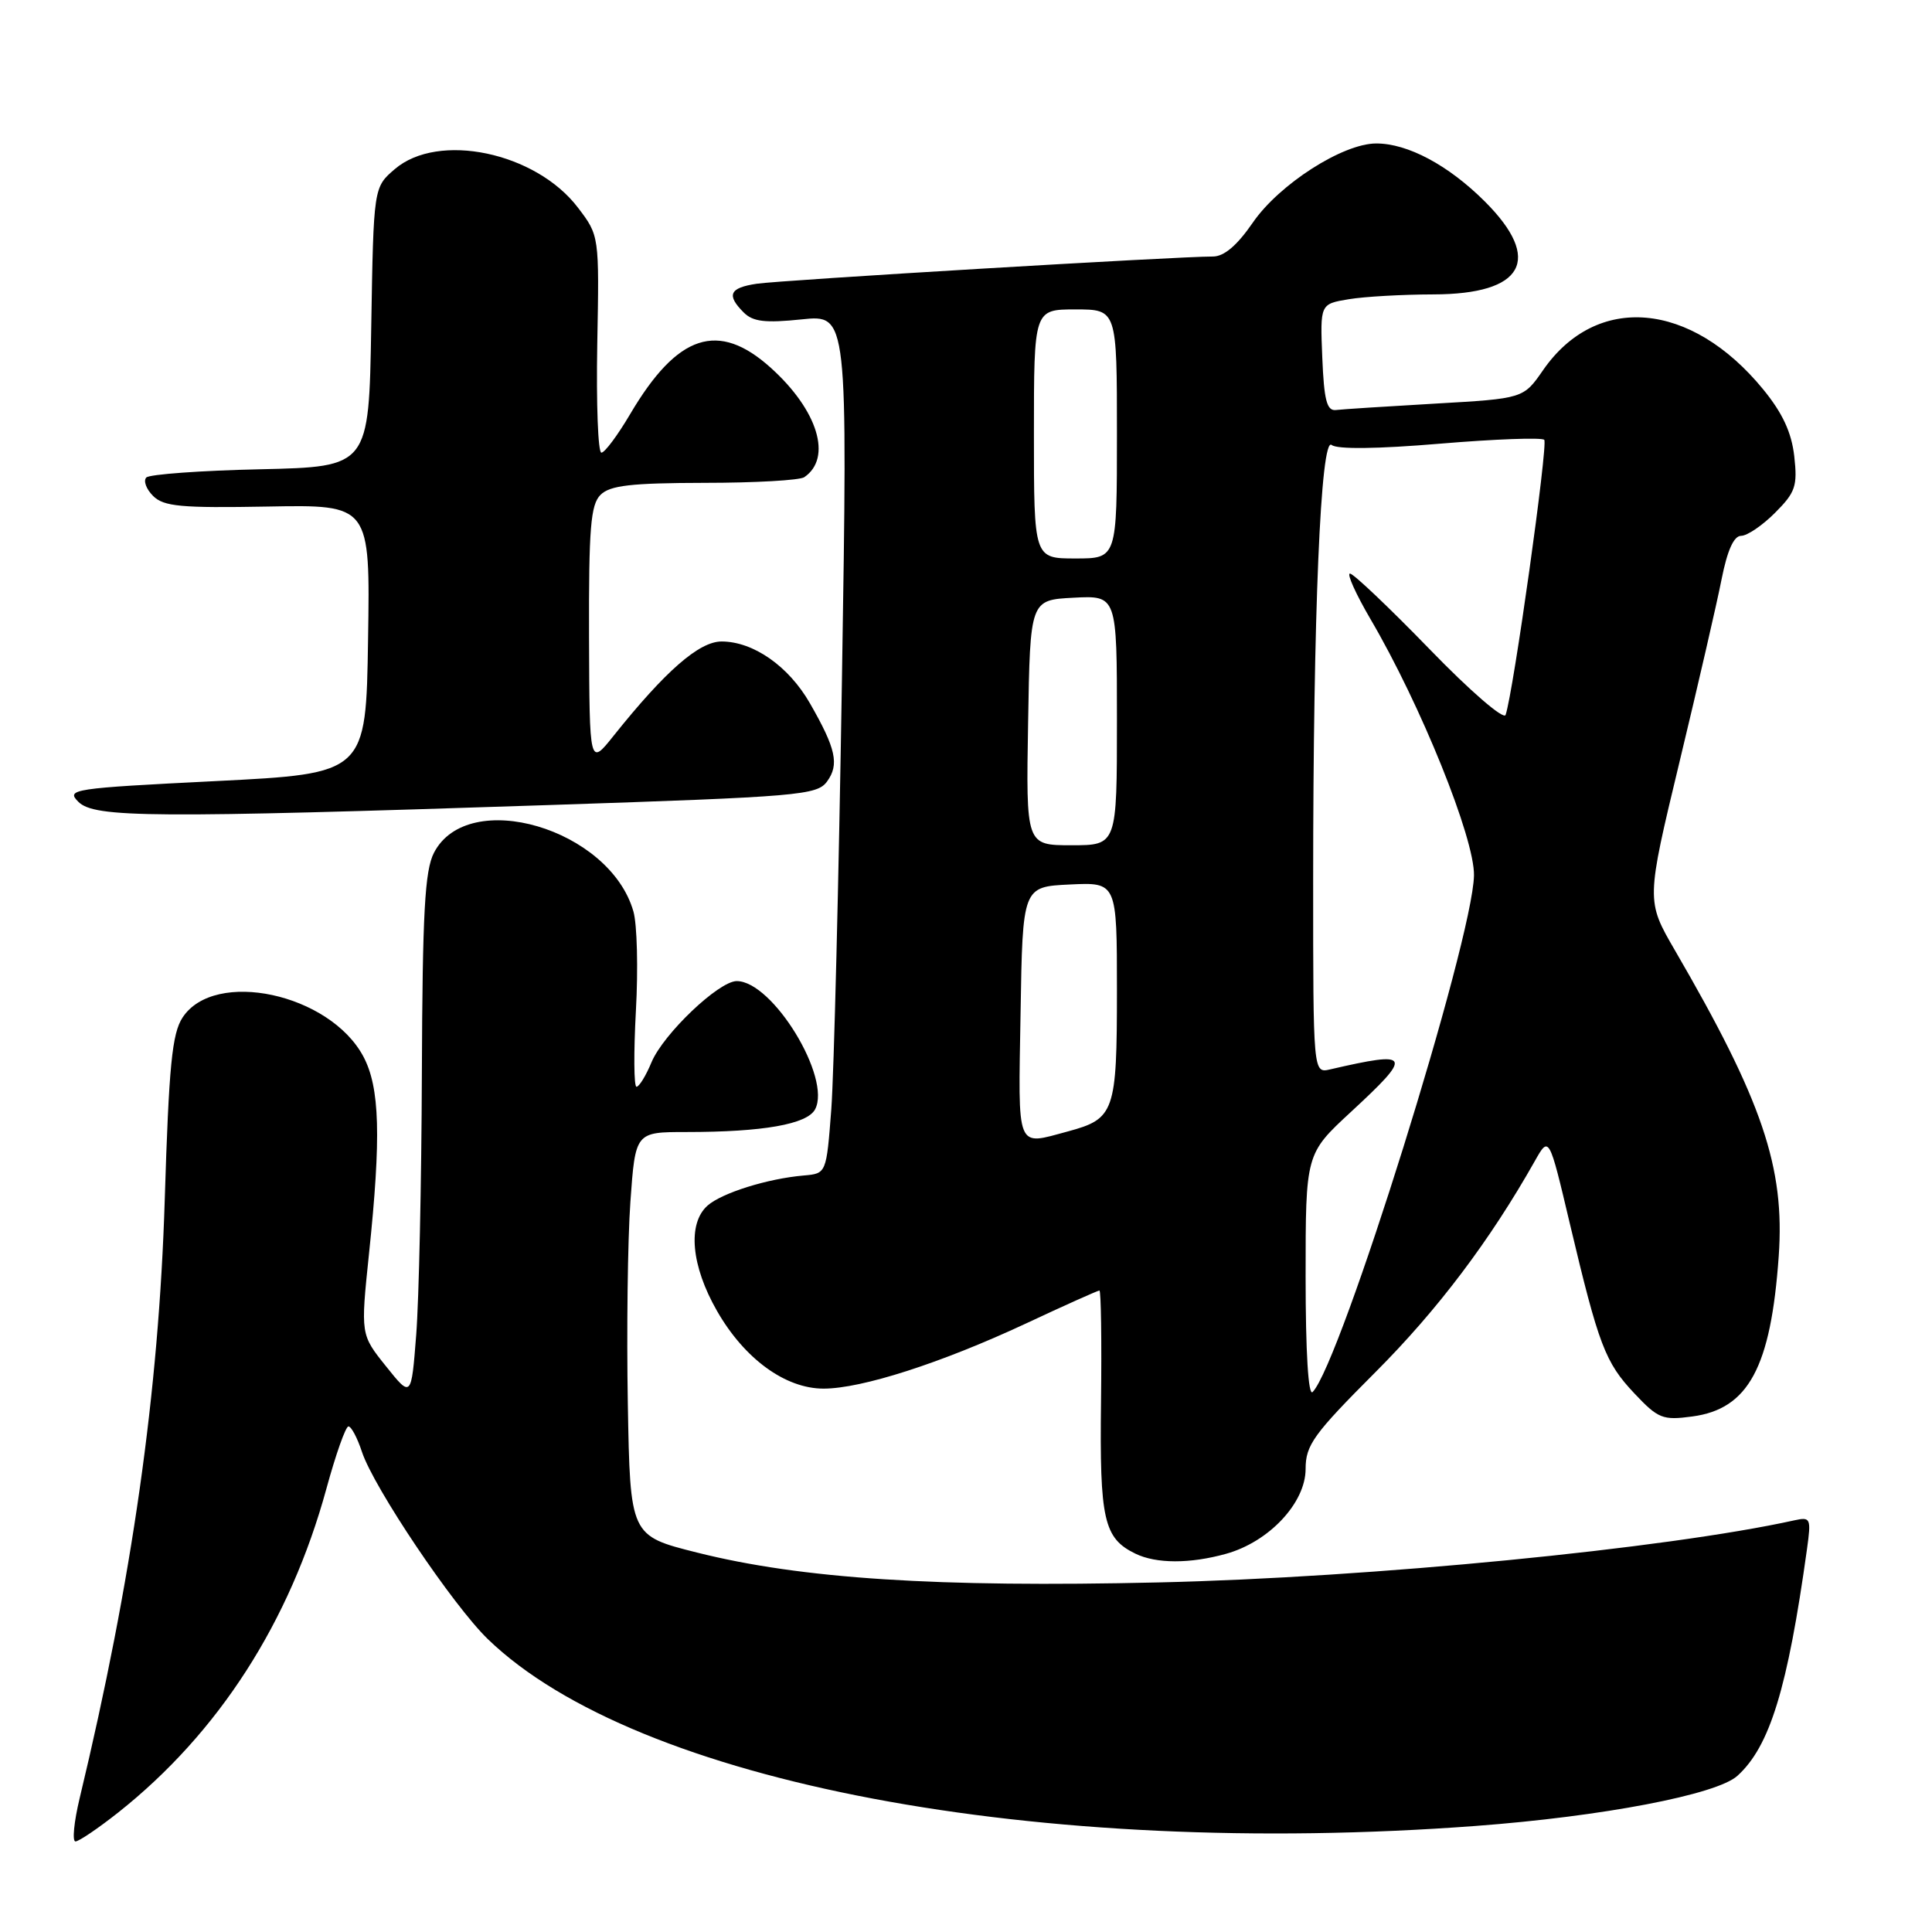 <?xml version="1.0" encoding="UTF-8" standalone="no"?>
<!DOCTYPE svg PUBLIC "-//W3C//DTD SVG 1.1//EN" "http://www.w3.org/Graphics/SVG/1.1/DTD/svg11.dtd" >
<svg xmlns="http://www.w3.org/2000/svg" xmlns:xlink="http://www.w3.org/1999/xlink" version="1.1" viewBox="0 0 256 256">
 <g >
 <path fill="currentColor"
d=" M 15.66 240.17 C 28.97 229.62 38.42 214.92 43.25 197.26 C 44.49 192.72 45.80 189.01 46.17 189.01 C 46.54 189.00 47.35 190.52 47.96 192.38 C 49.52 197.11 60.04 212.75 64.66 217.21 C 84.38 236.24 137.46 246.27 195.50 241.95 C 212.34 240.69 227.46 237.80 230.21 235.31 C 234.51 231.42 236.87 223.73 239.44 205.23 C 240.00 201.18 239.91 200.98 237.77 201.45 C 220.75 205.21 181.57 209.04 153.50 209.68 C 124.16 210.36 106.19 209.20 92.35 205.72 C 83.50 203.50 83.50 203.50 83.19 186.00 C 83.02 176.38 83.17 164.34 83.53 159.25 C 84.19 150.00 84.19 150.00 90.95 150.00 C 101.11 150.00 106.94 148.97 108.00 147.00 C 110.22 142.84 102.38 130.00 97.62 130.00 C 95.25 130.00 87.91 136.99 86.33 140.75 C 85.59 142.54 84.69 144.00 84.34 144.00 C 83.99 144.00 83.96 139.47 84.26 133.93 C 84.57 128.39 84.42 122.47 83.93 120.77 C 80.79 109.79 62.01 104.27 57.50 113.00 C 56.29 115.35 55.98 120.91 55.90 142.20 C 55.85 156.67 55.51 172.26 55.15 176.86 C 54.50 185.23 54.50 185.23 51.14 181.03 C 47.78 176.84 47.78 176.84 48.89 166.17 C 50.52 150.62 50.33 144.08 48.14 139.98 C 43.68 131.64 28.43 128.36 24.19 134.83 C 22.80 136.96 22.38 141.18 21.83 158.96 C 21.04 184.48 17.52 209.24 10.56 238.25 C 9.80 241.41 9.55 244.00 10.00 244.00 C 10.45 244.00 13.00 242.27 15.66 240.17 Z  M 162.45 205.89 C 168.15 204.31 173.00 199.14 173.00 194.64 C 173.00 191.48 174.05 190.03 182.28 181.79 C 190.49 173.57 197.44 164.36 203.38 153.83 C 205.26 150.50 205.26 150.50 208.01 162.13 C 211.84 178.28 212.69 180.53 216.58 184.65 C 219.72 187.98 220.32 188.22 224.24 187.69 C 231.68 186.70 234.65 181.18 235.69 166.45 C 236.52 154.68 233.53 145.87 221.94 125.93 C 218.12 119.35 218.12 119.35 222.55 100.93 C 224.99 90.79 227.50 79.91 228.12 76.75 C 228.88 72.92 229.74 71.00 230.71 71.00 C 231.50 71.00 233.53 69.63 235.20 67.95 C 237.91 65.24 238.19 64.41 237.75 60.46 C 237.39 57.30 236.20 54.73 233.62 51.58 C 224.06 39.91 211.56 38.82 204.47 49.04 C 201.86 52.81 201.86 52.81 190.18 53.48 C 183.76 53.85 177.82 54.23 177.00 54.33 C 175.81 54.46 175.44 53.01 175.21 47.39 C 174.92 40.28 174.92 40.28 178.71 39.65 C 180.79 39.30 185.84 39.02 189.92 39.01 C 201.92 38.99 204.47 34.41 196.75 26.70 C 191.92 21.88 186.52 19.00 182.35 19.01 C 177.91 19.02 169.50 24.42 166.01 29.49 C 163.91 32.54 162.19 34.00 160.70 33.99 C 156.20 33.97 103.38 37.12 100.25 37.60 C 96.65 38.14 96.23 39.09 98.55 41.41 C 99.77 42.63 101.40 42.82 106.22 42.32 C 112.33 41.68 112.33 41.68 111.56 90.09 C 111.14 116.72 110.50 142.32 110.15 147.00 C 109.50 155.50 109.50 155.50 106.50 155.76 C 101.71 156.17 95.65 158.07 93.75 159.75 C 91.07 162.14 91.58 167.73 95.01 173.71 C 98.64 180.05 104.06 184.00 109.13 184.00 C 114.17 184.00 124.71 180.61 135.90 175.39 C 141.06 172.97 145.47 171.00 145.68 171.00 C 145.89 171.00 145.99 177.65 145.89 185.78 C 145.70 201.38 146.25 203.83 150.45 205.87 C 153.21 207.21 157.67 207.22 162.45 205.89 Z  M 72.83 106.67 C 105.93 105.57 108.26 105.37 109.59 103.55 C 111.23 101.30 110.77 99.20 107.32 93.19 C 104.50 88.27 99.83 85.01 95.62 85.00 C 92.64 85.00 88.19 88.88 81.30 97.50 C 78.11 101.50 78.11 101.50 78.05 84.32 C 78.01 69.99 78.26 66.88 79.57 65.57 C 80.83 64.32 83.60 64.00 93.32 63.98 C 100.02 63.98 105.98 63.64 106.57 63.23 C 110.31 60.68 108.38 54.37 102.15 48.75 C 95.19 42.47 89.77 44.24 83.50 54.87 C 81.85 57.67 80.14 59.97 79.69 59.98 C 79.24 59.99 79.00 53.53 79.14 45.61 C 79.41 31.22 79.41 31.22 76.57 27.50 C 70.98 20.17 58.07 17.46 52.31 22.41 C 49.50 24.82 49.50 24.82 49.19 43.34 C 48.88 61.85 48.88 61.85 34.52 62.18 C 26.62 62.35 19.81 62.85 19.39 63.27 C 18.97 63.70 19.37 64.80 20.28 65.71 C 21.69 67.12 23.97 67.33 35.50 67.12 C 49.05 66.87 49.05 66.87 48.77 84.69 C 48.50 102.50 48.50 102.50 28.56 103.50 C 9.57 104.45 8.71 104.58 10.39 106.25 C 12.52 108.37 20.09 108.42 72.83 106.67 Z  M 173.00 169.15 C 173.00 152.89 173.00 152.89 179.00 147.34 C 187.27 139.69 187.04 139.21 176.25 141.70 C 174.00 142.22 174.00 142.22 174.00 116.77 C 174.00 81.35 175.00 57.75 176.45 58.96 C 177.16 59.55 182.51 59.49 190.80 58.79 C 198.07 58.18 204.29 57.95 204.62 58.28 C 205.15 58.82 200.53 91.76 199.50 94.73 C 199.26 95.42 194.79 91.56 189.39 85.98 C 184.06 80.49 179.33 76.00 178.88 76.00 C 178.43 76.00 179.66 78.72 181.60 82.04 C 188.26 93.39 195.40 111.08 195.31 116.00 C 195.15 124.60 177.64 180.67 173.93 184.45 C 173.36 185.04 173.00 179.21 173.00 169.15 Z  M 135.23 134.25 C 135.50 117.50 135.50 117.50 141.75 117.20 C 148.00 116.90 148.00 116.90 148.00 131.26 C 148.00 147.37 147.69 148.25 141.50 149.92 C 134.56 151.78 134.92 152.67 135.23 134.25 Z  M 136.23 95.75 C 136.50 79.50 136.50 79.50 142.25 79.20 C 148.00 78.90 148.00 78.90 148.00 95.45 C 148.00 112.00 148.00 112.00 141.98 112.00 C 135.95 112.00 135.95 112.00 136.23 95.75 Z  M 137.00 57.50 C 137.00 41.00 137.00 41.00 142.50 41.00 C 148.00 41.00 148.00 41.00 148.00 57.50 C 148.00 74.00 148.00 74.00 142.50 74.00 C 137.00 74.00 137.00 74.00 137.00 57.50 Z "/>
</g>
</svg>